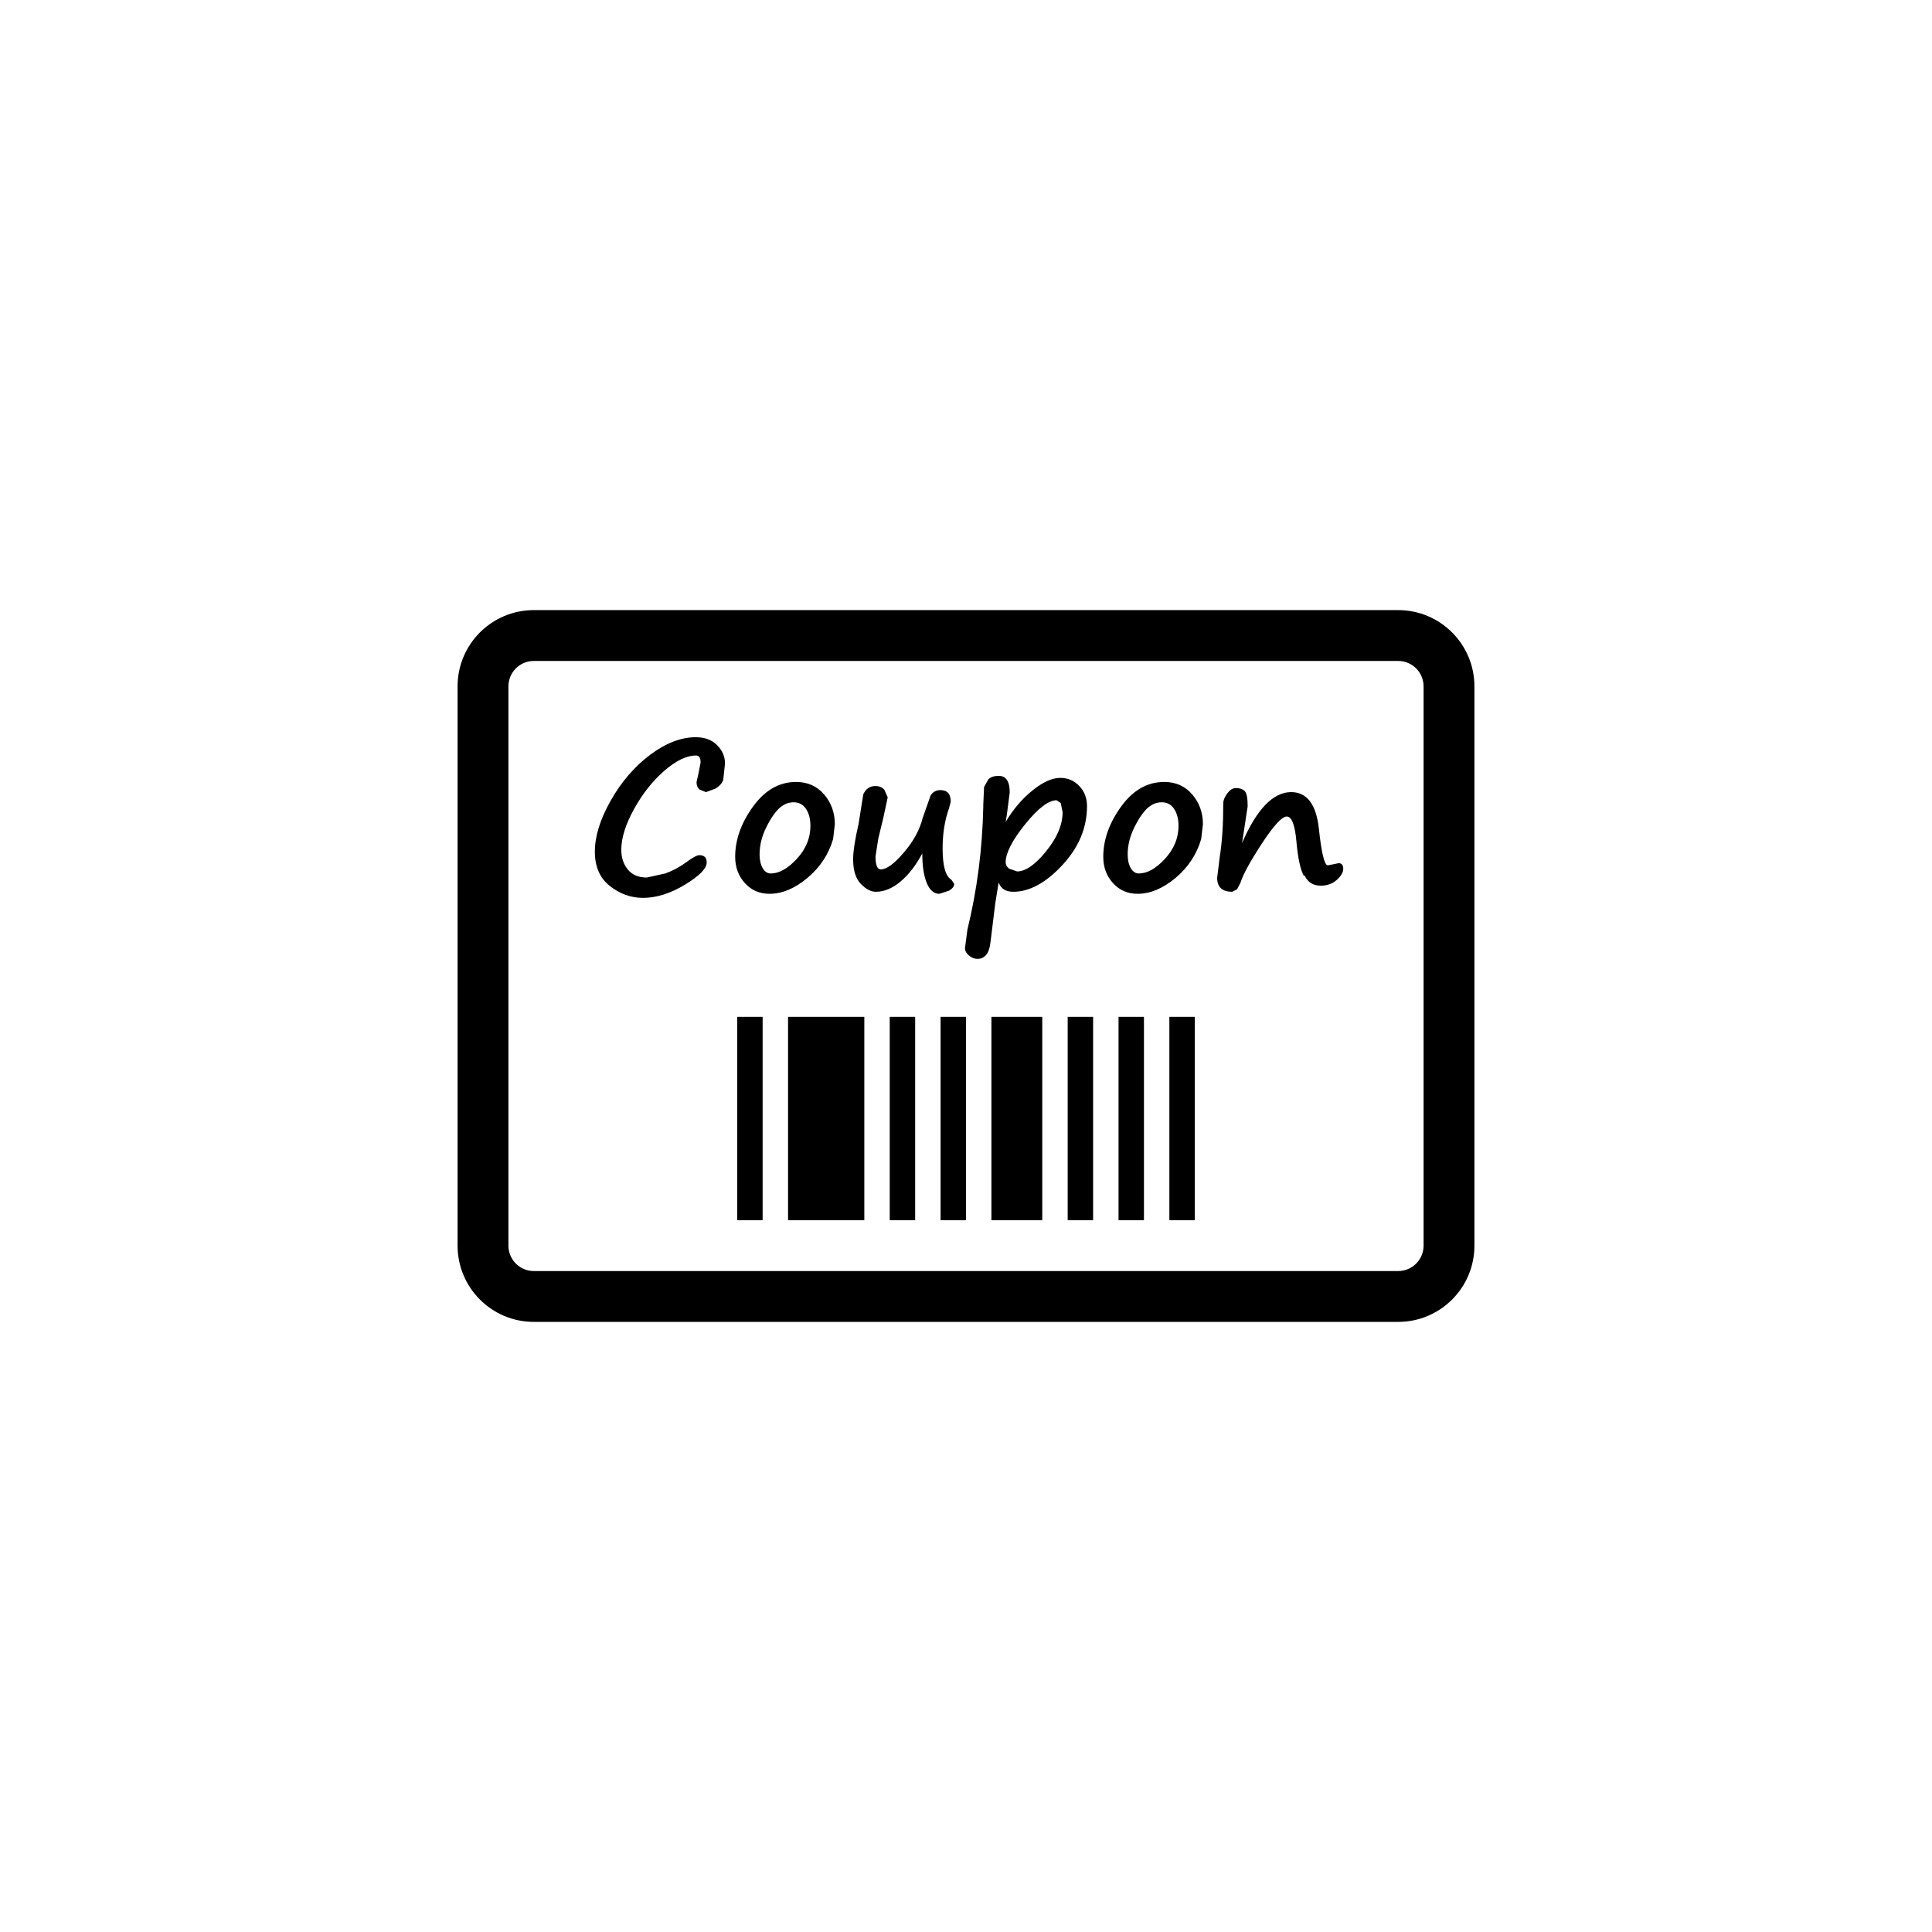 ﻿<?xml version="1.0" encoding="utf-8"?>
<!DOCTYPE svg PUBLIC "-//W3C//DTD SVG 1.1//EN" "http://www.w3.org/Graphics/SVG/1.1/DTD/svg11.dtd">
<svg xmlns="http://www.w3.org/2000/svg" xmlns:xlink="http://www.w3.org/1999/xlink" version="1.1" baseProfile="full" width="76" height="76" viewBox="0 0 76.00 76.00" enable-background="new 0 0 76.00 76.00" xml:space="preserve">
	<path fill="#000000" fill-opacity="1" stroke-linejoin="round" d="M 21,24L 55,24C 56.657,24 58,25.343 58,27L 58,49C 58,50.657 56.657,52 55,52L 21,52C 19.343,52 18,50.657 18,49L 18,27C 18,25.343 19.343,24 21,24 Z M 21,26C 20.448,26 20,26.448 20,27L 20,49C 20,49.552 20.448,50 21,50L 55,50C 55.552,50 56,49.552 56,49L 56,27C 56,26.448 55.552,26 55,26L 21,26 Z M 29,48L 29,40L 30,40L 30,48L 29,48 Z M 31,40L 34,40L 34,48L 31,48L 31,40 Z M 35,40L 36,40L 36,48L 35,48L 35,40 Z M 37,48L 37,40L 38,40L 38,48L 37,48 Z M 39,40L 41,40L 41,48L 39,48L 39,40 Z M 42,40L 43,40L 43,48L 42,48L 42,40 Z M 44,40L 45,40L 45,48L 44,48L 44,40 Z M 46,40L 47,40L 47,48L 46,48L 46,40 Z M 27.51,33.64C 27.703,33.64 27.8,33.735 27.8,33.926C 27.8,34.163 27.515,34.454 26.945,34.801C 26.375,35.147 25.824,35.32 25.291,35.32C 24.821,35.32 24.389,35.165 23.993,34.856C 23.598,34.546 23.4,34.095 23.4,33.502C 23.4,32.899 23.608,32.229 24.024,31.493C 24.441,30.757 24.956,30.157 25.572,29.694C 26.187,29.232 26.788,29 27.372,29C 27.721,29 27.999,29.104 28.207,29.311C 28.416,29.518 28.52,29.76 28.52,30.038L 28.449,30.684C 28.402,30.815 28.301,30.927 28.147,31.02L 27.77,31.16L 27.51,31.053C 27.437,30.982 27.4,30.886 27.4,30.765L 27.483,30.396L 27.56,29.992C 27.56,29.811 27.499,29.72 27.378,29.72C 27.005,29.72 26.587,29.923 26.124,30.328C 25.661,30.734 25.265,31.237 24.935,31.838C 24.605,32.439 24.44,32.97 24.44,33.43C 24.44,33.736 24.525,33.994 24.696,34.204C 24.867,34.415 25.117,34.52 25.445,34.52L 26.177,34.358C 26.472,34.25 26.744,34.104 26.994,33.92C 27.246,33.733 27.418,33.64 27.51,33.64 Z M 32.773,33.005C 32.595,33.611 32.258,34.121 31.761,34.537C 31.264,34.952 30.767,35.16 30.271,35.16C 29.88,35.16 29.556,35.02 29.302,34.739C 29.047,34.458 28.92,34.113 28.92,33.704C 28.92,33.035 29.153,32.378 29.62,31.731C 30.087,31.084 30.652,30.76 31.317,30.76C 31.771,30.76 32.138,30.924 32.419,31.251C 32.7,31.579 32.84,31.969 32.84,32.422L 32.773,33.001L 32.773,33.005 Z M 30.691,31.76C 30.505,31.922 30.324,32.182 30.146,32.538C 29.969,32.894 29.88,33.252 29.88,33.61C 29.88,33.828 29.92,34.007 30.001,34.148C 30.082,34.289 30.189,34.36 30.321,34.36C 30.65,34.36 30.992,34.167 31.348,33.782C 31.703,33.398 31.88,32.965 31.88,32.486C 31.88,32.217 31.822,31.995 31.707,31.821C 31.591,31.647 31.43,31.56 31.224,31.56C 31.028,31.56 30.852,31.627 30.695,31.76L 30.691,31.76 Z M 36.28,33.571C 36.036,34.033 35.753,34.4 35.431,34.672C 35.11,34.944 34.783,35.08 34.453,35.08C 34.257,35.08 34.059,34.975 33.859,34.766C 33.66,34.557 33.56,34.235 33.56,33.801C 33.56,33.495 33.631,33.031 33.774,32.411L 33.96,31.245C 34.062,31.028 34.22,30.92 34.436,30.92C 34.584,30.92 34.701,30.969 34.789,31.068L 34.92,31.365L 34.755,32.141L 34.55,32.988L 34.44,33.689C 34.44,34.03 34.51,34.2 34.651,34.2C 34.874,34.2 35.175,33.979 35.554,33.537C 35.933,33.095 36.18,32.642 36.295,32.18L 36.608,31.291C 36.698,31.15 36.827,31.08 36.994,31.08C 37.265,31.08 37.4,31.233 37.4,31.538L 37.329,31.805C 37.163,32.271 37.08,32.795 37.08,33.379C 37.08,34.062 37.195,34.471 37.424,34.605L 37.536,34.769C 37.536,34.863 37.47,34.952 37.337,35.035L 36.953,35.16C 36.737,35.16 36.571,35.016 36.454,34.729C 36.338,34.441 36.28,34.055 36.28,33.571 Z M 39.284,34.714L 39.151,35.536L 38.964,37.06C 38.933,37.308 38.873,37.48 38.782,37.576C 38.693,37.672 38.583,37.72 38.453,37.72C 38.335,37.72 38.224,37.676 38.118,37.589C 38.013,37.501 37.96,37.404 37.96,37.297L 38.056,36.566C 38.436,35.015 38.644,33.405 38.68,31.736L 38.68,31.657L 38.71,30.96L 38.882,30.653C 38.977,30.564 39.11,30.52 39.284,30.52C 39.575,30.52 39.72,30.736 39.72,31.169L 39.605,32.066L 39.559,32.334C 39.855,31.835 40.208,31.422 40.616,31.093C 41.023,30.764 41.389,30.6 41.711,30.6C 42.002,30.6 42.25,30.705 42.454,30.916C 42.658,31.127 42.76,31.392 42.76,31.711C 42.76,32.563 42.436,33.337 41.787,34.034C 41.138,34.731 40.497,35.08 39.862,35.08C 39.562,35.08 39.37,34.958 39.284,34.714 Z M 41.565,31.48C 41.246,31.48 40.832,31.797 40.323,32.429C 39.814,33.062 39.56,33.56 39.56,33.921C 39.56,34.015 39.605,34.098 39.696,34.171L 40.011,34.28C 40.343,34.28 40.724,34.015 41.154,33.484C 41.585,32.954 41.8,32.441 41.8,31.946L 41.726,31.589L 41.565,31.48 Z M 47.252,33.005C 47.075,33.611 46.738,34.121 46.241,34.537C 45.743,34.952 45.247,35.16 44.751,35.16C 44.36,35.16 44.036,35.02 43.782,34.739C 43.527,34.458 43.4,34.113 43.4,33.704C 43.4,33.035 43.633,32.378 44.1,31.731C 44.567,31.084 45.133,30.76 45.797,30.76C 46.251,30.76 46.618,30.924 46.899,31.251C 47.18,31.579 47.32,31.969 47.32,32.422L 47.252,33.001L 47.252,33.005 Z M 45.171,31.76C 44.985,31.922 44.804,32.182 44.626,32.538C 44.449,32.894 44.36,33.252 44.36,33.61C 44.36,33.828 44.4,34.007 44.481,34.148C 44.562,34.289 44.669,34.36 44.801,34.36C 45.13,34.36 45.472,34.167 45.828,33.782C 46.182,33.398 46.36,32.965 46.36,32.486C 46.36,32.217 46.302,31.995 46.187,31.821C 46.071,31.647 45.91,31.56 45.704,31.56C 45.508,31.56 45.332,31.627 45.175,31.76L 45.171,31.76 Z M 51.284,34.444C 51.154,34.208 51.059,33.768 51,33.125C 50.943,32.455 50.815,32.12 50.617,32.12C 50.43,32.12 50.106,32.471 49.645,33.174C 49.184,33.877 48.9,34.396 48.794,34.731L 48.663,34.981L 48.474,35.08C 48.078,35.08 47.88,34.898 47.88,34.532L 47.984,33.689C 48.075,33.121 48.12,32.428 48.12,31.608C 48.12,31.483 48.173,31.351 48.279,31.211C 48.385,31.07 48.497,31 48.615,31C 48.765,31 48.88,31.038 48.96,31.114C 49.04,31.19 49.08,31.391 49.08,31.719L 48.859,33.165C 49.437,31.828 50.082,31.16 50.792,31.16C 51.411,31.16 51.773,31.635 51.88,32.586C 51.983,33.555 52.1,34.04 52.234,34.04L 52.436,34.001L 52.656,33.955C 52.779,33.955 52.84,34.03 52.84,34.179C 52.84,34.314 52.756,34.458 52.588,34.611C 52.42,34.764 52.209,34.84 51.954,34.84C 51.659,34.84 51.447,34.708 51.32,34.444L 51.284,34.444 Z "/>
</svg>
